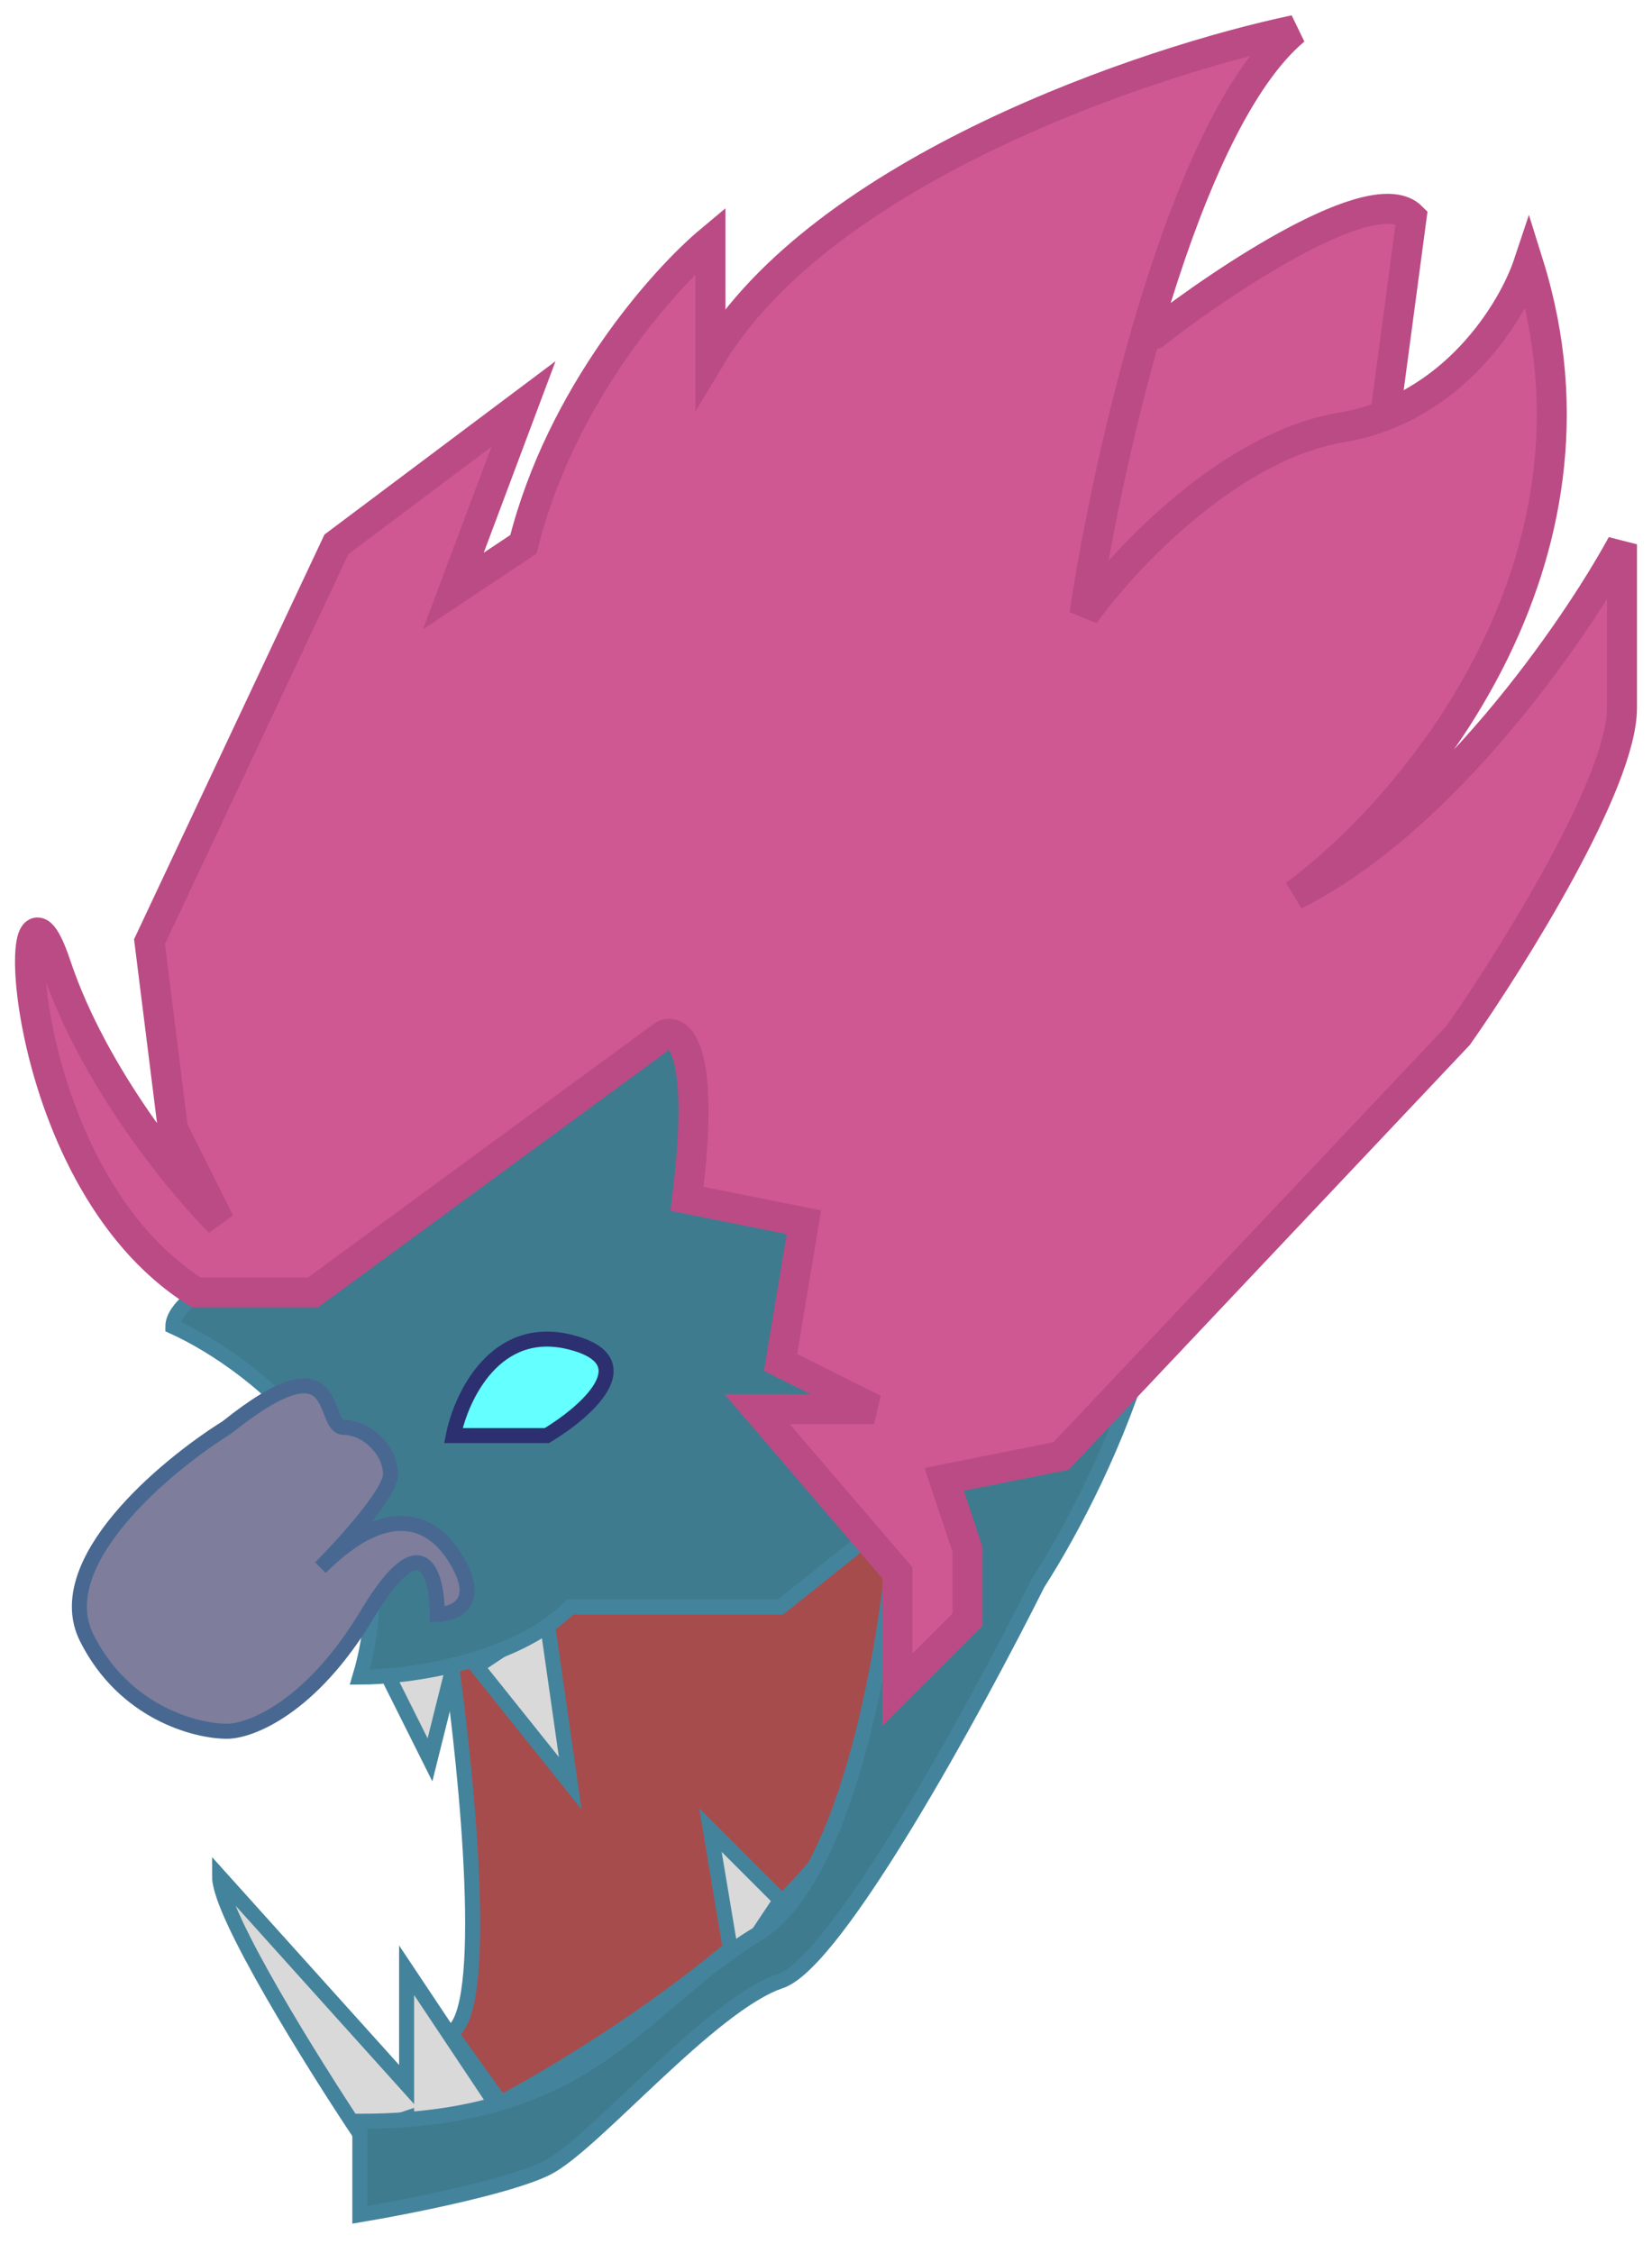 <svg width="55" height="75" viewBox="0 0 55 75" fill="none" xmlns="http://www.w3.org/2000/svg">
<path d="M15 67.667C16.333 67.044 15.556 59.111 15 55.222L15.833 51.333L30 49C30 50.296 29.833 53.978 29.167 58.333C28.5 62.689 20.556 67.926 16.667 70L15 67.667Z" fill="#A74C4C" stroke="#44839C" stroke-width="0.5"/>
<path d="M14.315 58.582L12.759 55.47H15.093L14.315 58.582Z" fill="#D9D9D9"/>
<path d="M18.984 59.361L15.871 55.47L18.206 53.914L18.984 59.361Z" fill="#D9D9D9"/>
<path d="M11.98 71.033C10.424 68.698 7.312 63.718 7.312 62.473L13.537 69.39V65.586L16.649 70.254L13.537 71.033V70.514L11.98 71.033Z" fill="#D9D9D9"/>
<path d="M23.652 60.917L24.431 65.586L25.987 63.251L23.652 60.917Z" fill="#D9D9D9"/>
<path d="M14.315 58.582L12.759 55.47H15.093L14.315 58.582Z" stroke="#44839C" stroke-width="0.5"/>
<path d="M18.984 59.361L15.871 55.47L18.206 53.914L18.984 59.361Z" stroke="#44839C" stroke-width="0.5"/>
<path d="M11.98 71.033C10.424 68.698 7.312 63.718 7.312 62.473L13.537 69.39V65.586L16.649 70.254L13.537 71.033V70.514L11.98 71.033Z" stroke="#44839C" stroke-width="0.5"/>
<path d="M23.652 60.917L24.431 65.586L25.987 63.251L23.652 60.917Z" stroke="#44839C" stroke-width="0.5"/>
<path d="M5.755 44.156C5.755 43.534 6.793 42.859 7.312 42.6C8.349 40.266 11.825 34.663 17.427 30.928C24.431 26.259 33.768 30.928 37.659 36.375C40.772 40.733 36.881 49.084 34.547 52.716C32.471 56.866 27.855 65.322 25.987 65.944C23.652 66.722 19.762 71.391 18.206 72.169C16.96 72.792 13.537 73.466 11.98 73.726V70.613C19.762 70.613 21.318 66.722 25.209 64.388C28.321 62.52 29.618 54.272 29.878 50.381L25.987 53.494H18.984C17.116 55.361 13.537 55.828 11.98 55.828C13.848 49.603 8.608 45.453 5.755 44.156Z" fill="#3E7B8E" stroke="#44839C" stroke-width="0.5"/>
<path d="M2.886 54.519C1.641 52.029 5.48 48.812 7.555 47.516C11.445 44.403 10.667 47.516 11.445 47.516C12.224 47.516 13.002 48.294 13.002 49.072C13.002 49.694 11.445 51.406 10.667 52.184C13.002 49.85 14.558 50.628 15.336 52.184C15.959 53.429 15.077 53.741 14.558 53.741C14.558 52.444 14.091 50.628 12.224 53.741C10.356 56.853 8.333 57.631 7.555 57.631C6.517 57.631 4.131 57.009 2.886 54.519Z" fill="#7E7D9C" stroke="#486891" stroke-width="0.5"/>
<path d="M46.997 7.225C45.752 5.98 40.772 9.3 38.437 11.116C34.806 12.153 28.633 15.629 32.99 21.232C37.348 26.834 43.106 22.01 45.441 18.897L46.997 7.225Z" fill="#CF5893" stroke="#BB4B84"/>
<path d="M23.652 11.894C27.388 5.669 38.178 2.038 43.106 1C39.371 4.113 36.881 15.266 36.103 20.453C37.4 18.638 40.927 14.851 44.662 14.228C48.397 13.606 50.369 10.338 50.887 8.781C54 18.742 46.997 26.938 43.106 29.791C48.086 27.301 52.444 20.972 54 18.119V23.566C54 26.056 50.369 31.866 48.553 34.46L35.325 48.467L31.434 49.245L32.212 51.579V53.914L29.878 56.248V52.357L25.209 46.91H29.099L25.987 45.354L26.765 40.685L22.874 39.907C23.497 34.927 22.615 34.201 22.096 34.46L10.424 43.02H6.533C0.308 39.129 0.308 27.457 1.865 32.126C3.11 35.861 6.015 39.388 7.312 40.685L5.755 37.573L4.977 31.348L11.202 18.119L17.427 13.45L15.093 19.675L17.427 18.119C18.672 13.139 22.096 9.3 23.652 8.003V11.894Z" fill="#CF5893" stroke="#BB4B84"/>
<path d="M18.206 47.788C19.502 47.01 21.474 45.298 18.984 44.676C16.494 44.053 15.352 46.491 15.093 47.788L18.206 47.788Z" fill="#64FFFF" stroke="#2C3070" stroke-width="0.5"/>
</svg>

